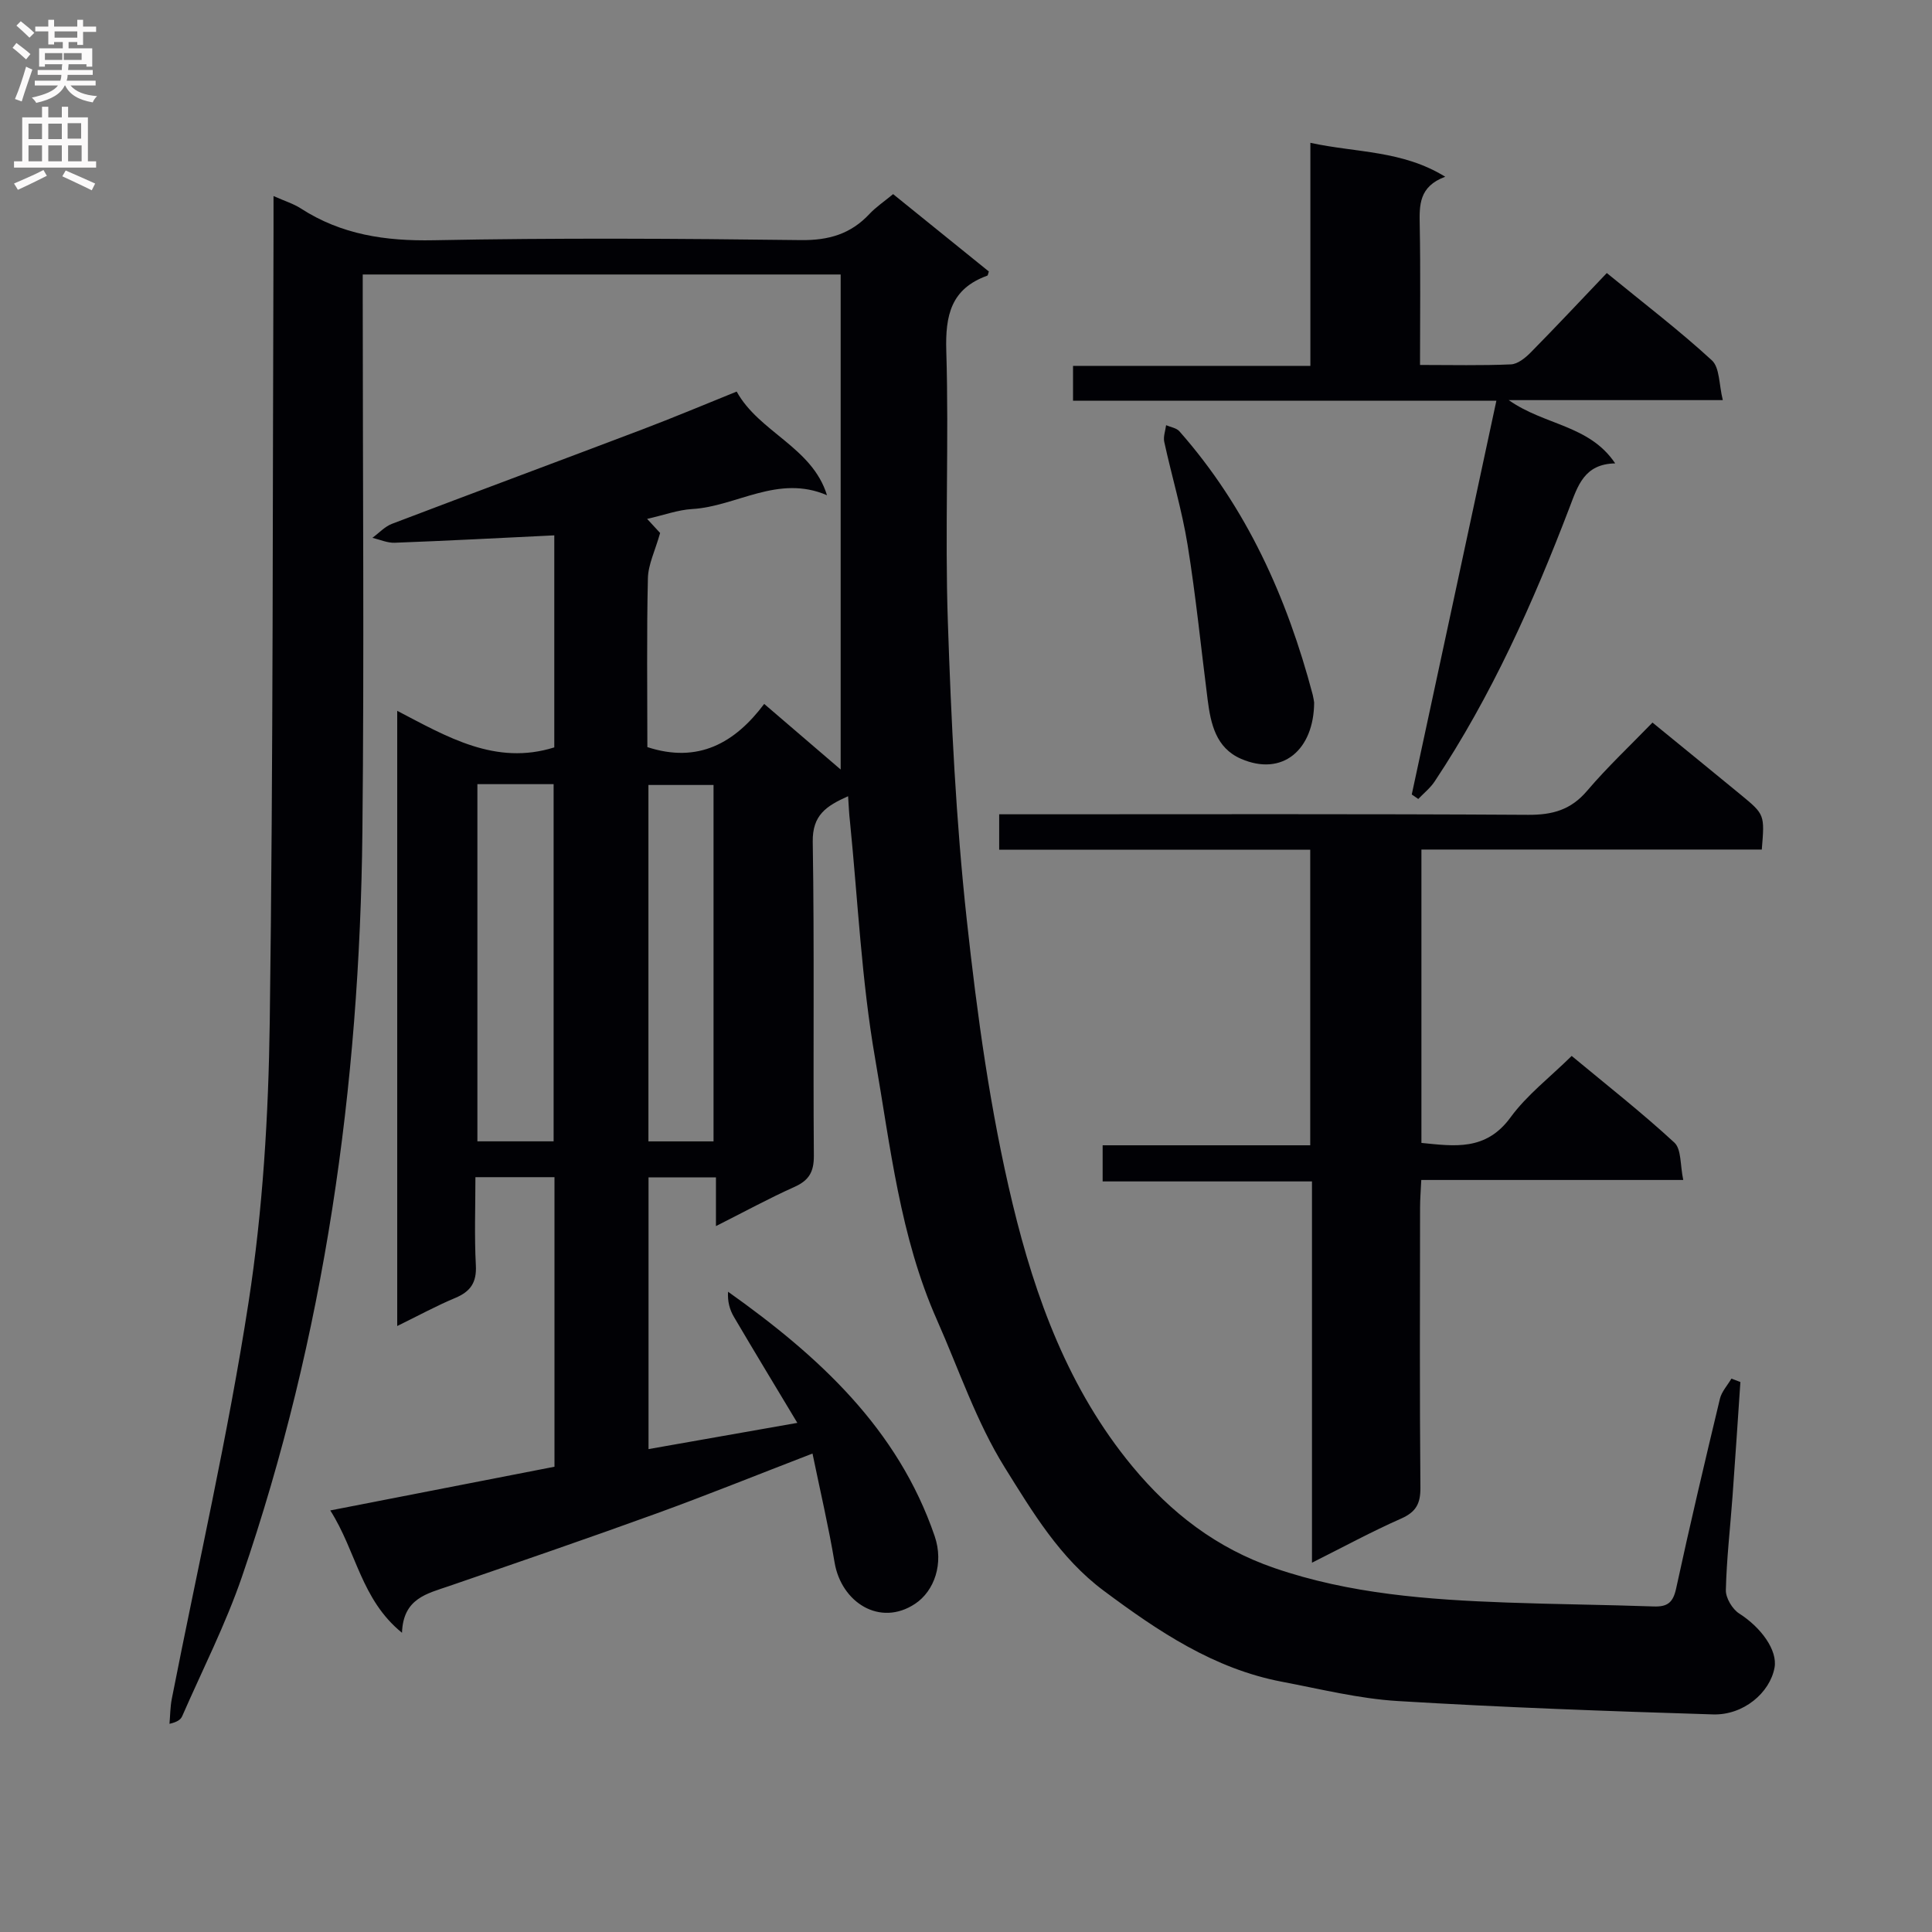<svg enable-background="new 0 0 400 400" viewBox="0 0 400 400" xmlns="http://www.w3.org/2000/svg"><rect x="0" y="0" width="400" height="400" fill="#808080" stroke="none"/><g fill="#010105"><path d="m175.59 164.85c-4.53 2.02-7.41 3.9-7.32 9.45.35 21.66.06 43.33.23 64.99.02 3.34-1.01 5.1-4.02 6.45-5.29 2.37-10.39 5.16-16.25 8.11 0-3.66 0-6.7 0-10.09-4.91 0-9.31 0-13.96 0v56.26c10.06-1.77 19.84-3.5 30.81-5.43-4.57-7.62-8.91-14.76-13.14-21.96-.87-1.48-1.34-3.2-1.2-5.19 18.75 13.32 35.15 28.33 42.77 50.59 1.94 5.67-.06 11.37-4.05 14.02-7.28 4.83-15.29-.29-16.67-8.57-1.25-7.47-2.99-14.86-4.57-22.54-11.45 4.41-21.88 8.63-32.44 12.46-14.2 5.15-28.49 10.05-42.78 14.97-4.58 1.58-9.53 2.54-9.77 9.68-8.5-6.9-9.42-16.8-14.85-25.33 15.88-3.1 31.08-6.06 46.42-9.05 0-20.07 0-39.85 0-59.95-5.24 0-10.35 0-16.37 0 0 6.08-.23 12.17.09 18.24.19 3.57-1.1 5.44-4.28 6.77-3.92 1.64-7.67 3.69-12 5.81 0-42.66 0-84.57 0-127.37 10.33 5.38 20.36 11.39 32.52 7.57 0-14.58 0-29.35 0-43.9-11.18.54-22.11 1.12-33.04 1.53-1.52.06-3.08-.66-4.62-1.02 1.35-.98 2.56-2.33 4.06-2.9 17.22-6.56 34.51-12.97 51.74-19.51 6.52-2.47 12.95-5.18 19.62-7.87 4.64 8.42 15.63 11.49 18.7 21.46-10.16-4.38-18.75 2.34-27.91 2.86-2.94.17-5.82 1.25-9.33 2.04 1.37 1.49 2.53 2.75 2.69 2.92-1.03 3.67-2.47 6.51-2.53 9.39-.27 11.65-.11 23.31-.11 34.94 10.55 3.44 18.13-.87 24.19-8.94 5.52 4.74 10.65 9.14 15.83 13.58 0-34.32 0-68.18 0-102.49-33.33 0-65.86 0-98.95 0v5.95c0 36.5.31 72.99-.07 109.49-.56 52.63-7.81 104.27-24.95 154.22-3.39 9.86-8.17 19.24-12.36 28.83-.3.68-.97 1.2-2.63 1.58.15-1.73.15-3.49.48-5.18 5.37-27.35 11.64-54.56 15.89-82.09 2.96-19.16 4.13-38.73 4.39-58.14.73-54.63.58-109.28.78-163.92.01-2.11 0-4.22 0-6.98 2.41 1.07 4.16 1.6 5.64 2.56 8.43 5.45 17.56 6.79 27.55 6.59 25.32-.5 50.66-.35 75.99-.03 5.78.07 10.32-1.26 14.2-5.41 1.34-1.43 3.02-2.55 4.9-4.11 6.69 5.4 13.26 10.71 19.82 16.02-.14.37-.17.81-.34.87-7.48 2.7-8.7 8.18-8.47 15.6.56 18.65-.31 37.34.32 55.98.69 20.59 1.68 41.23 3.91 61.69 2.15 19.75 4.86 39.6 9.5 58.88 4.69 19.45 11.6 38.41 24.77 54.34 8.02 9.7 17.49 16.97 29.44 21.08 15.61 5.36 31.81 6.55 48.1 7.14 10.14.37 20.29.45 30.43.81 2.87.1 4.01-.83 4.64-3.74 2.84-13.13 5.93-26.2 9.06-39.26.36-1.49 1.57-2.78 2.38-4.17.62.23 1.24.47 1.86.7-.54 7.9-1.05 15.79-1.63 23.69-.47 6.46-1.23 12.92-1.38 19.39-.04 1.63 1.34 3.94 2.76 4.85 4.56 2.9 7.97 7.63 7.32 11.2-.95 5.2-6.44 9.89-12.75 9.69-21.77-.67-43.54-1.45-65.28-2.77-8.03-.49-15.99-2.48-23.94-3.99-14.1-2.68-25.6-10.42-36.88-18.82-9.11-6.78-14.78-16.34-20.5-25.5-5.9-9.46-9.52-20.34-14.08-30.63-7.64-17.23-9.62-35.88-12.79-54.12-2.81-16.15-3.56-32.65-5.2-49-.19-1.57-.25-3.18-.39-5.27zm-76.75-2.5v73.95h15.78c0-24.79 0-49.28 0-73.95-5.32 0-10.28 0-15.78 0zm48.89 73.96c0-24.81 0-49.21 0-73.79-4.65 0-9.02 0-13.48 0v73.79z"/><path d="m342.13 149.6c6.66 5.44 12.48 10.17 18.26 14.93 4.99 4.11 4.97 4.12 4.37 11.36-23.36 0-46.77 0-70.47 0v60.74c6.77.66 13.32 1.74 18.45-5.29 3.38-4.63 8.14-8.27 12.66-12.72 7.16 5.95 14.46 11.67 21.26 17.94 1.48 1.37 1.18 4.67 1.84 7.74-18.55 0-36.14 0-54.24 0-.1 2.2-.25 3.95-.25 5.7-.02 19.33-.1 38.67.07 58 .03 3.32-.92 5.05-4 6.41-6.03 2.66-11.85 5.82-18.45 9.13 0-26.7 0-52.48 0-78.94-14.63 0-28.84 0-43.34 0 0-2.76 0-4.85 0-7.48h42.98c0-20.61 0-40.68 0-61.19-21.59 0-42.86 0-64.4 0 0-2.51 0-4.58 0-7.34h6.04c34.5 0 69-.1 103.49.11 5.04.03 8.85-1.03 12.2-4.98 4.2-4.93 8.95-9.39 13.53-14.12z"/><path d="m309.81 82.96c-29.92 0-58.68 0-87.65 0 0-2.56 0-4.64 0-7.21h49.14c0-15.36 0-30.24 0-46.18 9.63 2.09 18.97 1.52 27.92 7.02-5.48 2.03-5.36 5.91-5.28 10.04.18 9.46.06 18.92.06 28.93 6.57 0 12.71.15 18.82-.12 1.41-.06 2.98-1.34 4.08-2.45 5.25-5.33 10.37-10.79 15.77-16.46 7.81 6.39 15.06 11.92 21.75 18.07 1.65 1.51 1.46 5.02 2.27 8.24-15.03 0-29.11 0-44.32 0 7.43 5.25 16.68 5.11 22.04 13.1-6.42.12-7.73 4.61-9.48 9.19-7.54 19.74-16.16 38.98-27.9 56.66-.9 1.36-2.25 2.43-3.39 3.63-.45-.31-.9-.62-1.35-.93 5.81-26.94 11.59-53.89 17.52-81.53z"/><path d="m272.08 145.44c-.05 9.79-6.54 15.41-15.17 11.65-5.17-2.26-6.24-7.23-6.88-12.22-1.37-10.69-2.43-21.42-4.15-32.05-1.16-7.18-3.28-14.2-4.83-21.32-.24-1.08.23-2.31.38-3.47.93.41 2.13.57 2.74 1.25 13.93 15.79 22.29 34.42 27.62 54.58.16.64.24 1.3.29 1.58z"/></g><path d="m2.6 9.9.8-1c.9.7 1.9 1.4 2.9 2.3l-.9 1.1c-1.1-1-2-1.8-2.8-2.4zm.5 10.6c.9-2.1 1.6-4.3 2.3-6.7.4.2.8.4 1.3.6-.7 2.1-1.5 4.3-2.2 6.6zm.3-15.2.9-.9c1 .8 2 1.6 2.8 2.4l-1 1c-.9-.9-1.8-1.7-2.7-2.5zm12.6-1.2h1.2v1.4h2.7v1.1h-2.7v2.7h-1.2v-.6h-1.8v1.3h4.9v3.8h-1.2v-.5h-3.7c0 .4-.1.9-.1 1.2h5.1v1h-5.2c0 .5-.1.9-.2 1.2h6v1h-5.2c1.1 1.3 2.9 2 5.5 2.2-.4.4-.7.8-.9 1.3-2.9-.5-4.8-1.6-5.7-3.5h-.1c-.8 1.7-2.7 2.9-5.9 3.6-.2-.4-.6-.8-.9-1.1 2.8-.6 4.6-1.4 5.4-2.5h-4.8v-1h5.3c.1-.3.2-.7.2-1.2h-4.9v-1h5c0-.4 0-.8.1-1.2h-3.6v.5h-1.2v-3.8h4.9v-1.3h-1.8v.5h-1.2v-2.7h-2.7v-1h2.7v-1.4h1.2v1.4h4.8zm-6.7 8.3h3.6c0-.4 0-.9 0-1.4h-3.6zm1.9-4.6h4.8v-1.3h-4.7v1.3zm6.7 3.2h-4.7v1.4h3.7v-1.4z" fill="#fbfafa"/><path d="m8.7 22.1h1.3v2.2h2.8v-2.2h1.3v2.2h4.1v9.1h1.7v1.3h-17v-1.3h1.7v-9.1h4.1zm.3 13.1.7 1.2c-1.8.9-3.8 1.9-6 2.9-.2-.4-.5-.8-.8-1.3 2.3-1 4.4-1.9 6.1-2.8zm-3.1-6.4h2.8v-3.2h-2.8zm0 4.6h2.8v-3.3h-2.8zm4.1-4.6h2.8v-3.2h-2.8zm0 4.6h2.8v-3.3h-2.8zm3.6 1.9c2.1.9 4.1 1.8 6.1 2.7l-.7 1.4c-2.2-1.1-4.2-2-6.1-2.9zm3.2-9.8h-2.8v3.2h2.8v-3.1zm-2.7 7.9h2.8v-3.3h-2.8z" fill="#fbfafa"/></svg>
